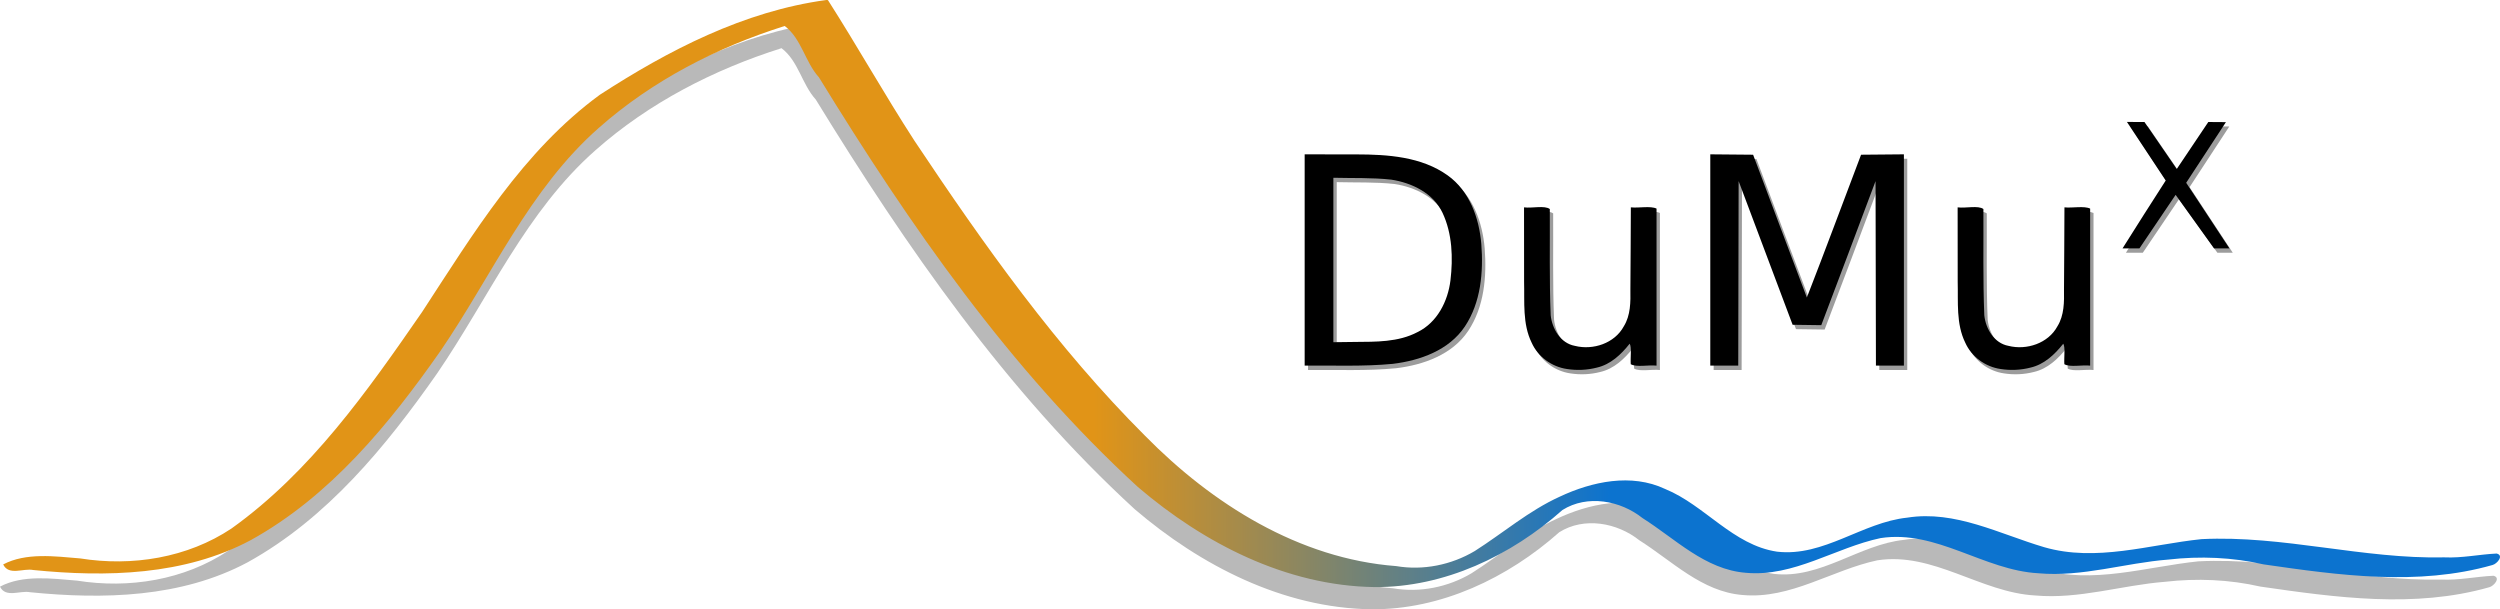 <?xml version="1.0" encoding="UTF-8" standalone="no"?>
<!-- Created with Inkscape (http://www.inkscape.org/) -->
<svg
   xmlns:dc="http://purl.org/dc/elements/1.1/"
   xmlns:cc="http://creativecommons.org/ns#"
   xmlns:rdf="http://www.w3.org/1999/02/22-rdf-syntax-ns#"
   xmlns:svg="http://www.w3.org/2000/svg"
   xmlns="http://www.w3.org/2000/svg"
   xmlns:xlink="http://www.w3.org/1999/xlink"
   xmlns:sodipodi="http://sodipodi.sourceforge.net/DTD/sodipodi-0.dtd"
   xmlns:inkscape="http://www.inkscape.org/namespaces/inkscape"
   id="svg2"
   sodipodi:version="0.32"
   inkscape:version="0.46"
   width="3395.939"
   height="827.639"
   version="1.0"
   sodipodi:docname="dumux-logo.svg"
   inkscape:output_extension="org.inkscape.output.svg.inkscape">
  <defs
     id="defs5">
    <linearGradient
       id="linearGradient3296">
      <stop
         id="stop3298"
         offset="0"
         style="stop-color:#0c73cf;stop-opacity:1;" />
      <stop
         style="stop-color:#0c73cf;stop-opacity:1;"
         offset="0.357"
         id="stop3300" />
      <stop
         id="stop3302"
         offset="0.563"
         style="stop-color:#e19417;stop-opacity:1;" />
      <stop
         id="stop3304"
         offset="1"
         style="stop-color:#e19417;stop-opacity:1;" />
    </linearGradient>
    <linearGradient
       id="linearGradient3162">
      <stop
         style="stop-color:#0c73cf;stop-opacity:1;"
         offset="0"
         id="stop3164" />
      <stop
         id="stop3178"
         offset="0.454"
         style="stop-color:#0c73cf;stop-opacity:1;" />
      <stop
         style="stop-color:#e19417;stop-opacity:1;"
         offset="0.592"
         id="stop3180" />
      <stop
         style="stop-color:#e19417;stop-opacity:1;"
         offset="1"
         id="stop3166" />
    </linearGradient>
    <inkscape:perspective
       sodipodi:type="inkscape:persp3d"
       inkscape:vp_x="0 : 526.18109 : 1"
       inkscape:vp_y="0 : 1000 : 0"
       inkscape:vp_z="744.09448 : 526.18109 : 1"
       inkscape:persp3d-origin="372.04724 : 350.78739 : 1"
       id="perspective9" />
    <linearGradient
       inkscape:collect="always"
       xlink:href="#linearGradient3296"
       id="linearGradient3294"
       gradientUnits="userSpaceOnUse"
       x1="5268.959"
       y1="-716.643"
       x2="1864.98"
       y2="-716.643"
       gradientTransform="translate(4.309,-34.474)" />
    <filter
       inkscape:collect="always"
       id="filter3748">
      <feGaussianBlur
         inkscape:collect="always"
         stdDeviation="20.697"
         id="feGaussianBlur3750" />
    </filter>
    <filter
       inkscape:collect="always"
       id="filter3828">
      <feGaussianBlur
         inkscape:collect="always"
         stdDeviation="3.982"
         id="feGaussianBlur3830" />
    </filter>
    <linearGradient
       inkscape:collect="always"
       xlink:href="#linearGradient3296"
       id="linearGradient3850"
       gradientUnits="userSpaceOnUse"
       gradientTransform="translate(4.309,-34.474)"
       x1="5268.959"
       y1="-716.643"
       x2="1864.98"
       y2="-716.643" />
  </defs>
  <sodipodi:namedview
     inkscape:window-height="1178"
     inkscape:window-width="1920"
     inkscape:pageshadow="2"
     inkscape:pageopacity="1"
     guidetolerance="10.0"
     gridtolerance="10.0"
     objecttolerance="10.0"
     borderopacity="1.0"
     bordercolor="#666666"
     pagecolor="#ffffff"
     id="base"
     showgrid="false"
     inkscape:zoom="0.3281842"
     inkscape:cx="1771.871"
     inkscape:cy="992.36977"
     inkscape:window-x="-5"
     inkscape:window-y="-3"
     inkscape:current-layer="svg2"
     showborder="true"
     showguides="true"
     inkscape:guide-bbox="true"
     inkscape:snap-center="false"
     inkscape:snap-intersection-line-segments="false"
     inkscape:object-nodes="false"
     borderlayer="true">
    <inkscape:grid
       type="xygrid"
       id="grid3752"
       visible="true"
       enabled="true" />
  </sodipodi:namedview>
  <g
     id="g3846"
     transform="translate(-1871.469,1155.783)"
     inkscape:export-filename="/temp/lauser/DUMUX/dune-mux/doc/logo/dumux-logo-hires-whitebg.png"
     inkscape:export-xdpi="39.75"
     inkscape:export-ydpi="39.75">
    <path
       id="path3532"
       d="M 2989.438,-1125.59 C 2877.788,-1110.431 2775.466,-1057.498 2682.031,-996.934 C 2577.72,-920.671 2509.977,-808.133 2440.506,-701.799 C 2366.311,-594.404 2289.135,-484.659 2181.695,-407.782 C 2121.813,-367.778 2046.462,-355.811 1976.035,-367.083 C 1941.585,-369.967 1902.318,-375.225 1871.469,-358.903 C 1879.139,-343.118 1899.015,-354.055 1912.24,-351.332 C 2011.677,-341.4 2117.652,-343.79 2207.807,-391.937 C 2315.698,-451.598 2395.72,-549.245 2465.381,-648.74 C 2535.262,-750.856 2585.992,-868.791 2680.555,-951.896 C 2753.128,-1016.09 2841.037,-1061.273 2933.094,-1090.34 C 2956.132,-1072.772 2960.627,-1041.526 2979.583,-1020.588 C 3102.692,-820.039 3238.55,-623.927 3412.85,-464.09 C 3502.324,-387.605 3614.391,-329.834 3734.186,-328.153 C 3829.046,-327.448 3919.651,-370.742 3989.562,-432.84 C 4023.289,-454.049 4068.17,-445.839 4098.243,-421.925 C 4142.787,-393.793 4183.333,-351.893 4238.669,-347.551 C 4303.833,-341.571 4360.131,-381.668 4421.755,-394.694 C 4497.664,-406.301 4561.978,-350.965 4635.997,-346.919 C 4695.677,-341.53 4753.531,-360.903 4812.585,-365.509 C 4855.716,-370.458 4899.556,-368.636 4941.9,-358.986 C 5044.457,-344.166 5151.377,-329.154 5252.888,-358.112 C 5259.111,-359.696 5268.962,-371.13 5258.534,-373.705 C 5234.809,-372.548 5211.406,-367.387 5187.536,-368.515 C 5076.865,-365.976 4968.368,-398.755 4857.661,-393.272 C 4786.908,-385.951 4714.562,-361.772 4643.827,-382.363 C 4583.26,-400.237 4523.028,-432.81 4457.938,-422.465 C 4396.684,-416.068 4344.597,-368.953 4281.135,-376.228 C 4221.127,-385.117 4183.12,-439.326 4128.906,-461.456 C 4083.142,-483.008 4029.809,-471.577 3985.932,-450.979 C 3944.013,-431.96 3908.961,-401.586 3870.422,-377.097 C 3838.505,-358.163 3800.32,-350.422 3763.662,-356.648 C 3631.77,-366.665 3513.651,-441.097 3422.75,-533.497 C 3302.338,-653.656 3203.549,-793.138 3109.454,-934.236 C 3068.771,-997.021 3031.829,-1062.835 2991.756,-1125.546 C 2990.985,-1125.582 2990.21,-1125.661 2989.438,-1125.59 z"
       style="opacity:0.526;fill:#000000;fill-opacity:1;filter:url(#filter3748)" />
    <path
       id="path2388"
       d="M 2993.747,-1155.755 C 2882.097,-1140.596 2779.775,-1087.662 2686.34,-1027.099 C 2582.029,-950.836 2514.287,-838.298 2444.816,-731.963 C 2370.62,-624.569 2293.445,-514.823 2186.005,-437.947 C 2126.122,-397.943 2050.772,-385.976 1980.344,-397.247 C 1945.895,-400.131 1906.627,-405.389 1875.778,-389.067 C 1883.448,-373.283 1903.324,-384.22 1916.549,-381.496 C 2015.986,-371.564 2121.961,-373.955 2212.116,-422.101 C 2320.008,-481.762 2400.029,-579.409 2469.69,-678.905 C 2539.571,-781.021 2590.301,-898.956 2684.864,-982.06 C 2757.438,-1046.254 2845.347,-1091.437 2937.403,-1120.505 C 2960.442,-1102.937 2964.936,-1071.69 2983.893,-1050.753 C 3107.001,-850.203 3242.86,-654.092 3417.159,-494.255 C 3506.633,-417.769 3618.7,-359.998 3738.495,-358.317 C 3833.355,-357.612 3923.961,-400.906 3993.872,-463.005 C 4027.598,-484.213 4072.479,-476.003 4102.552,-452.09 C 4147.097,-423.957 4187.642,-382.058 4242.979,-377.715 C 4308.142,-371.735 4364.44,-411.832 4426.064,-424.858 C 4501.974,-436.466 4566.287,-381.13 4640.306,-377.083 C 4699.987,-371.695 4757.84,-391.067 4816.894,-395.674 C 4860.025,-400.622 4903.866,-398.8 4946.209,-389.151 C 5048.766,-374.331 5155.686,-359.319 5257.198,-388.276 C 5263.42,-389.86 5273.271,-401.295 5262.843,-403.869 C 5239.118,-402.712 5215.715,-397.552 5191.846,-398.679 C 5081.174,-396.141 4972.677,-428.92 4861.97,-423.437 C 4791.217,-416.116 4718.871,-391.936 4648.136,-412.527 C 4587.569,-430.401 4527.337,-462.974 4462.247,-452.63 C 4400.993,-446.232 4348.906,-399.117 4285.444,-406.393 C 4225.436,-415.281 4187.429,-469.49 4133.216,-491.621 C 4087.451,-513.172 4034.119,-501.741 3990.242,-481.144 C 3948.323,-462.125 3913.271,-431.75 3874.731,-407.262 C 3842.814,-388.327 3804.63,-380.586 3767.971,-386.813 C 3636.079,-396.829 3517.96,-471.261 3427.059,-563.661 C 3306.647,-683.821 3207.858,-823.302 3113.763,-964.4 C 3073.08,-1027.185 3036.139,-1092.999 2996.066,-1155.711 C 2995.294,-1155.746 2994.52,-1155.825 2993.747,-1155.755 z"
       style="opacity:1;fill:url(#linearGradient3850);fill-opacity:1" />
  </g>
  <g
     id="g3832"
     transform="translate(-1871.469,1155.783)"
     inkscape:export-filename="/temp/lauser/DUMUX/dune-mux/doc/logo/dumux-logo-hires-whitebg.png"
     inkscape:export-xdpi="39.75"
     inkscape:export-ydpi="39.75">
    <g
       id="g3801">
      <path
         style="fill:#000000"
         d="M 3643.688,-946.125 C 3643.688,-850.458 3643.688,-754.792 3643.688,-659.125 C 3683.63,-659.556 3723.7,-657.703 3763.512,-661.551 C 3800.512,-666.033 3839.687,-679.989 3861.284,-712.241 C 3883.079,-744.904 3886.611,-786.12 3883.665,-824.32 C 3880.74,-859.442 3867.68,-896.344 3837.958,-917.535 C 3802.283,-943.05 3756.469,-945.966 3714.056,-946.044 C 3690.6,-946.188 3667.144,-946.101 3643.688,-946.125 z M 3682.688,-914.312 C 3708.863,-913.603 3735.164,-914.643 3761.219,-911.781 C 3789.262,-907.469 3818.343,-893.553 3830.955,-866.709 C 3844.306,-838.287 3845.357,-805.576 3841.722,-774.842 C 3838.239,-746.455 3823.692,-717.686 3797.106,-704.72 C 3770.774,-690.776 3740.374,-691.557 3711.442,-691.3 C 3701.857,-691.179 3692.272,-691.058 3682.688,-690.938 C 3682.688,-765.396 3682.688,-839.854 3682.688,-914.312 z"
         id="path3761" />
      <path
         style="fill:#000000"
         d="M 4000.037,-654.526 C 3979.34,-657.513 3960.577,-671.116 3952.022,-690.306 C 3939.434,-715.964 3942.521,-745.369 3941.762,-773.035 C 3941.631,-806.729 3941.716,-840.423 3941.676,-874.118 C 3952.64,-872.652 3969.466,-877.077 3976.686,-871.852 C 3976.973,-823.741 3975.928,-775.586 3977.897,-727.509 C 3979.847,-709.12 3991.255,-689.546 4010.717,-685.989 C 4035.409,-679.741 4064.764,-689.407 4077.214,-712.535 C 4086.513,-727.519 4086.442,-745.625 4086.152,-762.626 C 4086.516,-799.789 4086.544,-836.954 4086.766,-874.118 C 4097.844,-872.999 4113.397,-876.355 4121.676,-872.438 C 4121.676,-801.331 4121.676,-730.224 4121.676,-659.118 C 4110.617,-660.386 4094.55,-656.569 4086.646,-661.044 C 4085.976,-669.524 4088.122,-684.5 4085.171,-688.917 C 4073.631,-674.343 4059.292,-660.7 4040.592,-656.43 C 4027.431,-653.033 4013.457,-652.418 4000.037,-654.526 z"
         id="path3765" />
      <path
         style="fill:#000000"
         d="M 4589.037,-654.526 C 4568.34,-657.513 4549.577,-671.116 4541.021,-690.306 C 4528.434,-715.964 4531.521,-745.369 4530.762,-773.035 C 4530.631,-806.729 4530.716,-840.423 4530.676,-874.118 C 4541.64,-872.652 4558.467,-877.077 4565.686,-871.852 C 4565.973,-823.741 4564.927,-775.586 4566.897,-727.509 C 4568.847,-709.12 4580.255,-689.547 4599.717,-685.989 C 4624.409,-679.741 4653.764,-689.407 4666.214,-712.535 C 4675.513,-727.519 4675.442,-745.625 4675.152,-762.626 C 4675.516,-799.789 4675.544,-836.954 4675.766,-874.118 C 4686.844,-872.999 4702.397,-876.355 4710.676,-872.438 C 4710.676,-801.331 4710.676,-730.224 4710.676,-659.118 C 4699.617,-660.386 4683.55,-656.569 4675.646,-661.044 C 4674.976,-669.524 4677.123,-684.5 4674.171,-688.917 C 4662.631,-674.343 4648.292,-660.7 4629.592,-656.43 C 4616.431,-653.033 4602.457,-652.418 4589.037,-654.526 z"
         id="path3763" />
      <path
         style="fill:#000000"
         d="M 4194.676,-802.633 C 4194.676,-850.471 4194.676,-898.309 4194.676,-946.148 C 4214.067,-945.971 4233.457,-945.794 4252.848,-945.617 C 4277.172,-880.944 4301.276,-816.186 4325.859,-751.611 C 4350.938,-816.076 4374.986,-880.939 4399.509,-945.617 C 4418.898,-945.794 4438.287,-945.971 4457.676,-946.148 C 4457.676,-850.471 4457.676,-754.794 4457.676,-659.118 C 4445.012,-659.118 4432.348,-659.118 4419.684,-659.118 C 4419.515,-742.666 4419.346,-826.215 4419.176,-909.764 C 4394.601,-844.533 4370.291,-779.202 4345.441,-714.076 C 4332.467,-714.257 4319.494,-714.437 4306.52,-714.618 C 4282.073,-779.674 4257.625,-844.73 4233.176,-909.786 C 4233.007,-826.23 4232.838,-742.674 4232.668,-659.118 C 4220.004,-659.118 4207.34,-659.118 4194.676,-659.118 C 4194.676,-706.956 4194.676,-754.794 4194.676,-802.633 z"
         id="path3757" />
      <path
         style="fill:#000000"
         d="M 4813.331,-910.575 C 4795.775,-937.089 4778.219,-963.603 4760.664,-990.117 C 4768.587,-990.106 4776.51,-990.095 4784.434,-990.083 C 4799.056,-968.784 4813.678,-947.485 4828.301,-926.185 C 4842.593,-947.476 4856.884,-968.766 4871.176,-990.057 C 4879.154,-990.001 4887.132,-989.945 4895.109,-989.889 C 4877.114,-962.423 4859.119,-934.958 4841.124,-907.492 C 4860.706,-877.787 4880.287,-848.081 4899.869,-818.376 C 4892.903,-818.376 4885.936,-818.376 4878.97,-818.376 C 4861.578,-842.622 4844.186,-866.869 4826.794,-891.115 C 4810.404,-866.869 4794.015,-842.622 4777.624,-818.376 C 4769.972,-818.376 4762.32,-818.376 4754.668,-818.376 C 4773.994,-849.255 4793.666,-879.912 4813.331,-910.575 z"
         id="path2386"
         sodipodi:nodetypes="ccccccccccccc" />
    </g>
    <g
       transform="translate(4.571,5.944)"
       style="opacity:0.39;filter:url(#filter3828)"
       id="g3808">
      <path
         style="fill:#000000"
         d="M 3643.688,-946.125 C 3643.688,-850.458 3643.688,-754.792 3643.688,-659.125 C 3683.63,-659.556 3723.7,-657.703 3763.512,-661.551 C 3800.512,-666.033 3839.687,-679.989 3861.284,-712.241 C 3883.079,-744.904 3886.611,-786.12 3883.665,-824.32 C 3880.74,-859.442 3867.68,-896.344 3837.958,-917.535 C 3802.283,-943.05 3756.469,-945.966 3714.056,-946.044 C 3690.6,-946.188 3667.144,-946.101 3643.688,-946.125 z M 3682.688,-914.312 C 3708.863,-913.603 3735.164,-914.643 3761.219,-911.781 C 3789.262,-907.469 3818.343,-893.553 3830.955,-866.709 C 3844.306,-838.287 3845.357,-805.576 3841.722,-774.842 C 3838.239,-746.455 3823.692,-717.686 3797.106,-704.72 C 3770.774,-690.776 3740.374,-691.557 3711.442,-691.3 C 3701.857,-691.179 3692.272,-691.058 3682.688,-690.938 C 3682.688,-765.396 3682.688,-839.854 3682.688,-914.312 z"
         id="path3810" />
      <path
         style="fill:#000000"
         d="M 4000.037,-654.526 C 3979.34,-657.513 3960.577,-671.116 3952.022,-690.306 C 3939.434,-715.964 3942.521,-745.369 3941.762,-773.035 C 3941.631,-806.729 3941.716,-840.423 3941.676,-874.118 C 3952.64,-872.652 3969.466,-877.077 3976.686,-871.852 C 3976.973,-823.741 3975.928,-775.586 3977.897,-727.509 C 3979.847,-709.12 3991.255,-689.546 4010.717,-685.989 C 4035.409,-679.741 4064.764,-689.407 4077.214,-712.535 C 4086.513,-727.519 4086.442,-745.625 4086.152,-762.626 C 4086.516,-799.789 4086.544,-836.954 4086.766,-874.118 C 4097.844,-872.999 4113.397,-876.355 4121.676,-872.438 C 4121.676,-801.331 4121.676,-730.224 4121.676,-659.118 C 4110.617,-660.386 4094.55,-656.569 4086.646,-661.044 C 4085.976,-669.524 4088.122,-684.5 4085.171,-688.917 C 4073.631,-674.343 4059.292,-660.7 4040.592,-656.43 C 4027.431,-653.033 4013.457,-652.418 4000.037,-654.526 z"
         id="path3812" />
      <path
         style="fill:#000000"
         d="M 4589.037,-654.526 C 4568.34,-657.513 4549.577,-671.116 4541.021,-690.306 C 4528.434,-715.964 4531.521,-745.369 4530.762,-773.035 C 4530.631,-806.729 4530.716,-840.423 4530.676,-874.118 C 4541.64,-872.652 4558.467,-877.077 4565.686,-871.852 C 4565.973,-823.741 4564.927,-775.586 4566.897,-727.509 C 4568.847,-709.12 4580.255,-689.547 4599.717,-685.989 C 4624.409,-679.741 4653.764,-689.407 4666.214,-712.535 C 4675.513,-727.519 4675.442,-745.625 4675.152,-762.626 C 4675.516,-799.789 4675.544,-836.954 4675.766,-874.118 C 4686.844,-872.999 4702.397,-876.355 4710.676,-872.438 C 4710.676,-801.331 4710.676,-730.224 4710.676,-659.118 C 4699.617,-660.386 4683.55,-656.569 4675.646,-661.044 C 4674.976,-669.524 4677.123,-684.5 4674.171,-688.917 C 4662.631,-674.343 4648.292,-660.7 4629.592,-656.43 C 4616.431,-653.033 4602.457,-652.418 4589.037,-654.526 z"
         id="path3814" />
      <path
         style="fill:#000000"
         d="M 4194.676,-802.633 C 4194.676,-850.471 4194.676,-898.309 4194.676,-946.148 C 4214.067,-945.971 4233.457,-945.794 4252.848,-945.617 C 4277.172,-880.944 4301.276,-816.186 4325.859,-751.611 C 4350.938,-816.076 4374.986,-880.939 4399.509,-945.617 C 4418.898,-945.794 4438.287,-945.971 4457.676,-946.148 C 4457.676,-850.471 4457.676,-754.794 4457.676,-659.118 C 4445.012,-659.118 4432.348,-659.118 4419.684,-659.118 C 4419.515,-742.666 4419.346,-826.215 4419.176,-909.764 C 4394.601,-844.533 4370.291,-779.202 4345.441,-714.076 C 4332.467,-714.257 4319.494,-714.437 4306.52,-714.618 C 4282.073,-779.674 4257.625,-844.73 4233.176,-909.786 C 4233.007,-826.23 4232.838,-742.674 4232.668,-659.118 C 4220.004,-659.118 4207.34,-659.118 4194.676,-659.118 C 4194.676,-706.956 4194.676,-754.794 4194.676,-802.633 z"
         id="path3816" />
      <path
         style="fill:#000000"
         d="M 4813.331,-910.575 C 4795.775,-937.089 4778.219,-963.603 4760.664,-990.117 C 4768.587,-990.106 4776.51,-990.095 4784.434,-990.083 C 4799.056,-968.784 4813.678,-947.485 4828.301,-926.185 C 4842.593,-947.476 4856.884,-968.766 4871.176,-990.057 C 4879.154,-990.001 4887.132,-989.945 4895.109,-989.889 C 4877.114,-962.423 4859.119,-934.958 4841.124,-907.492 C 4860.706,-877.787 4880.287,-848.081 4899.869,-818.376 C 4892.903,-818.376 4885.936,-818.376 4878.97,-818.376 C 4861.578,-842.622 4844.186,-866.869 4826.794,-891.115 C 4810.404,-866.869 4794.015,-842.622 4777.624,-818.376 C 4769.972,-818.376 4762.32,-818.376 4754.668,-818.376 C 4773.994,-849.255 4793.666,-879.912 4813.331,-910.575 z"
         id="path3818"
         sodipodi:nodetypes="ccccccccccccc" />
    </g>
  </g>
</svg>
